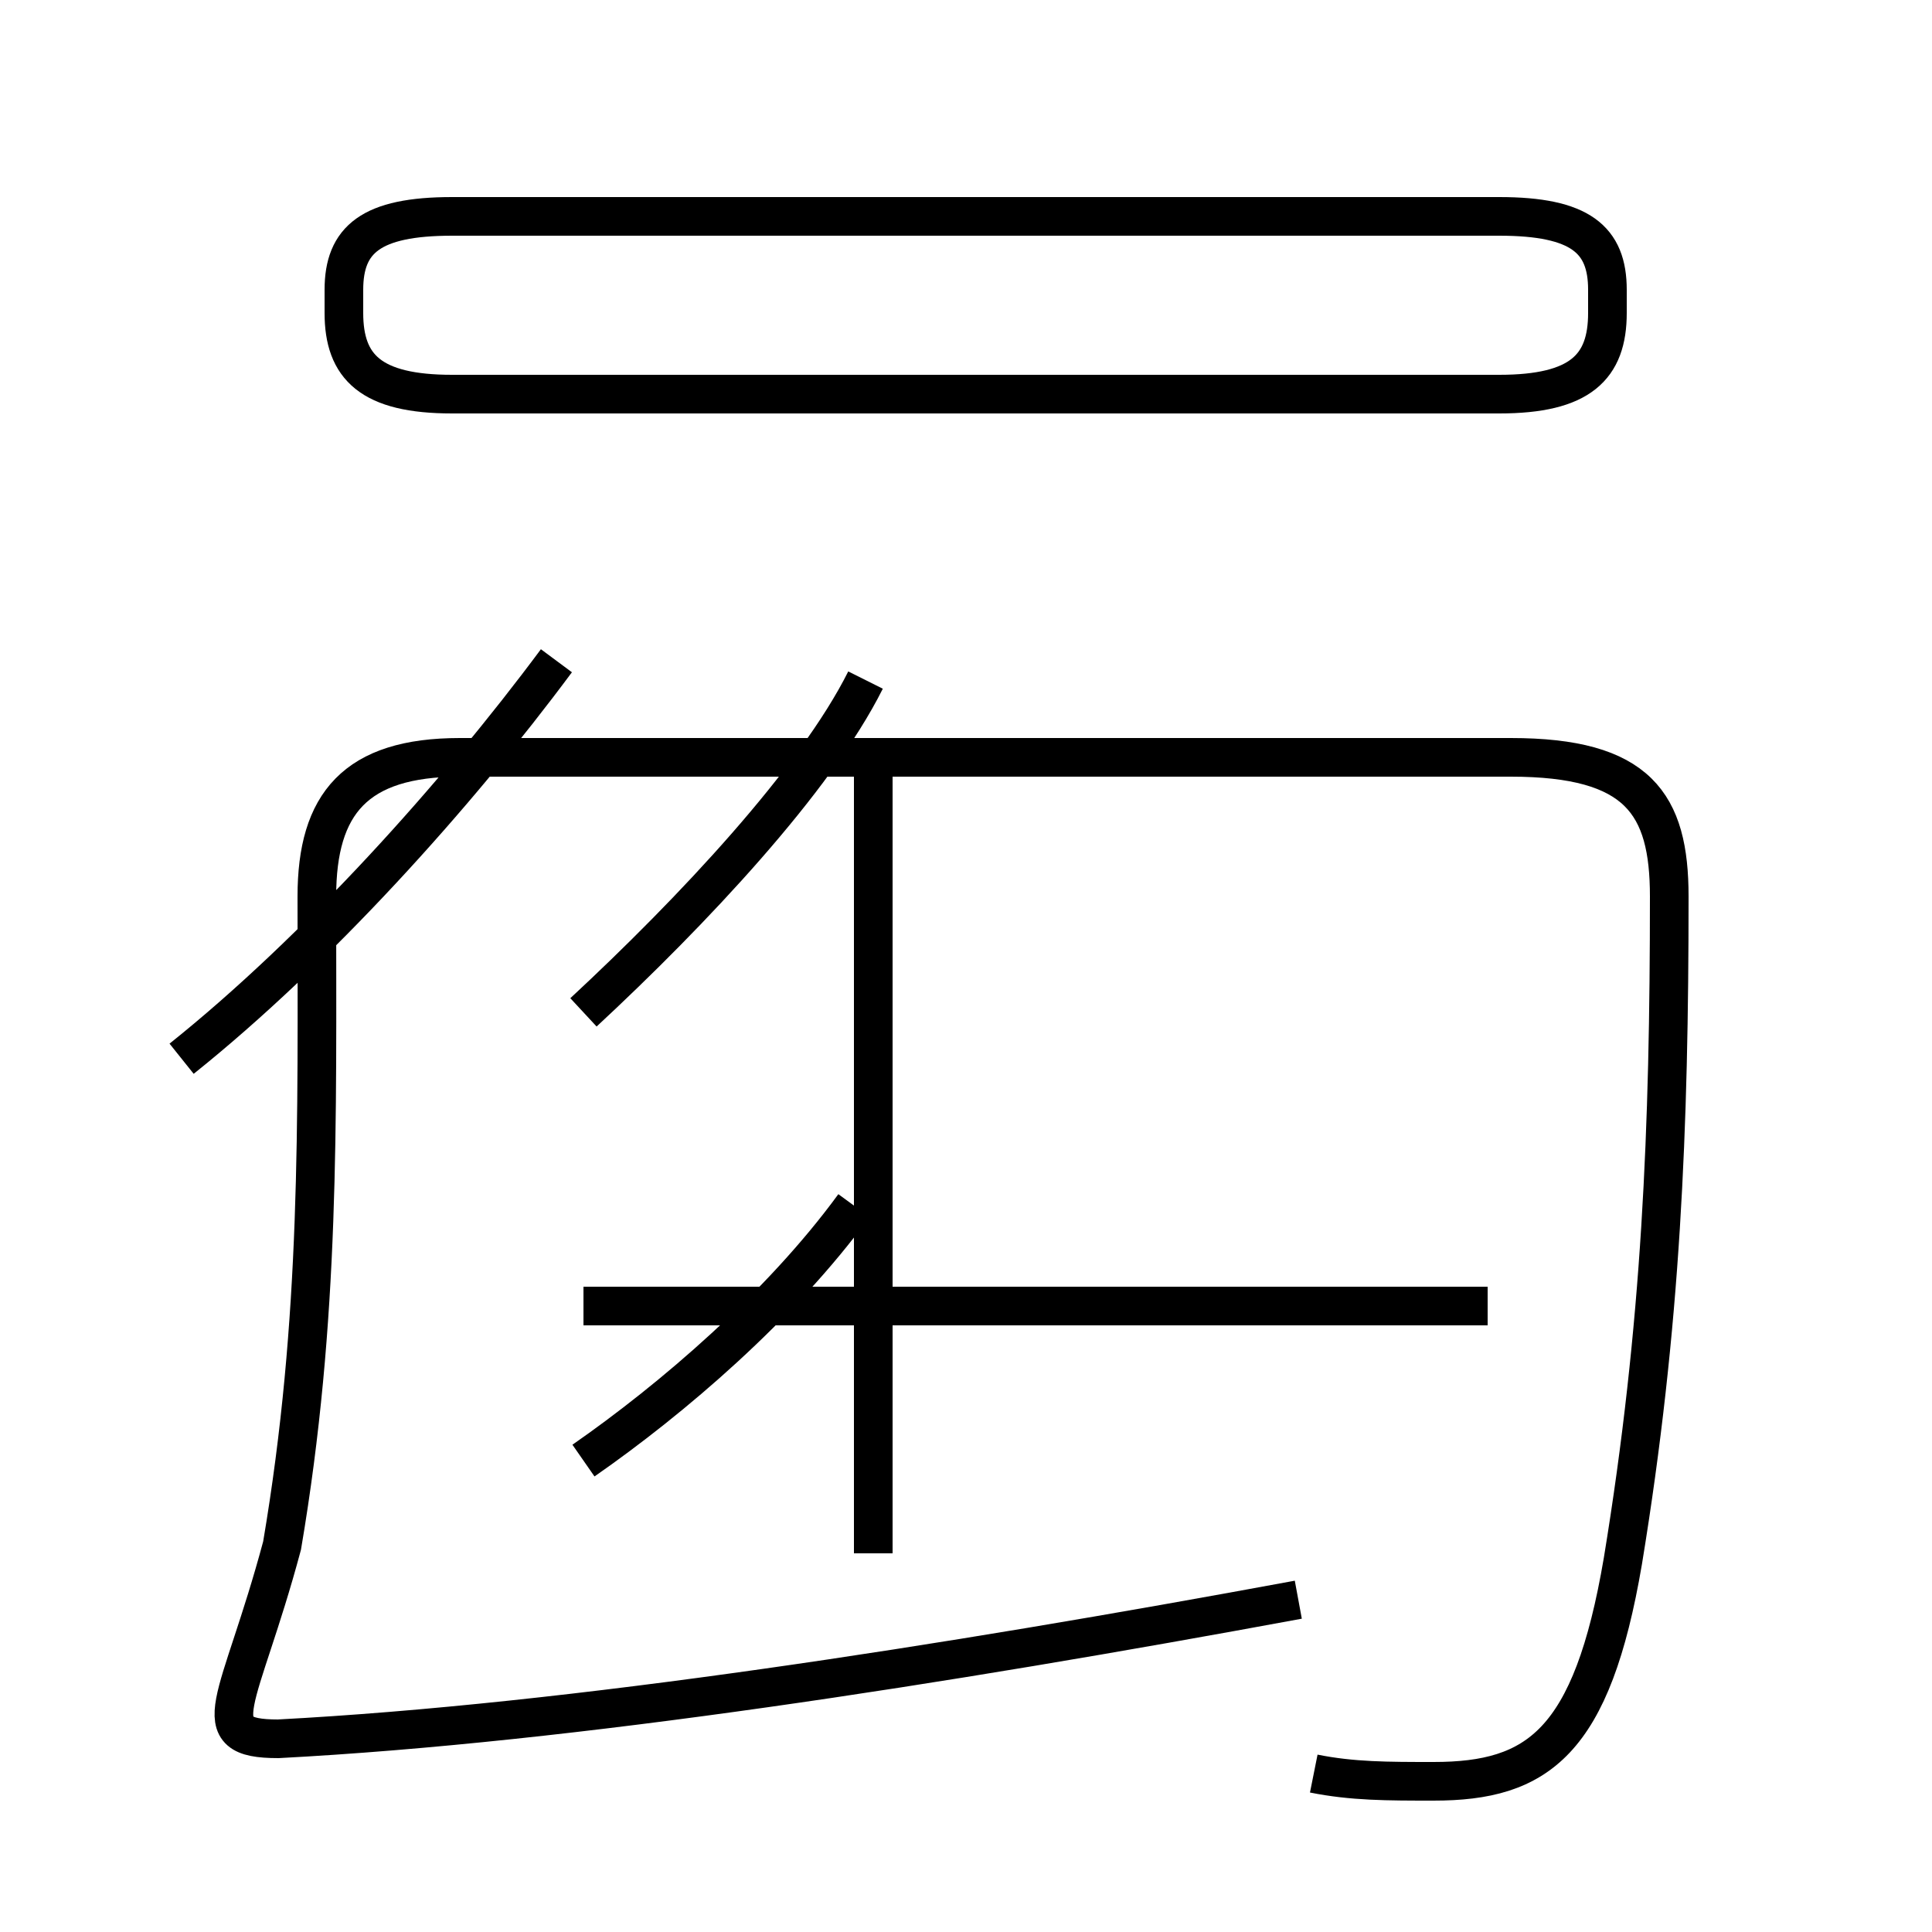<?xml version='1.0' encoding='utf8'?>
<svg viewBox="0.0 -44.0 50.0 50.0" version="1.1" xmlns="http://www.w3.org/2000/svg">
<rect x="0.0" y="-44.0" width="50.0" height="50.0" fill="#808080" stroke="none"/>
<rect x="-1000" y="-1000" width="2000" height="2000" stroke="white" fill="white"/>
<g style="fill:none; stroke:#000000;  stroke-width:1">
<path d="M 11.7 33.8 L 38.8 33.8 C 40.9 33.8 41.6 34.5 41.6 35.9 L 41.6 36.5 C 41.6 37.8 40.9 38.4 38.8 38.4 L 11.7 38.4 C 9.6 38.4 8.9 37.8 8.9 36.5 L 8.9 35.9 C 8.9 34.5 9.6 33.8 11.7 33.8 Z M 15.1 17.8 C 17.9 20.4 21.1 23.8 22.4 26.4 M 15.1 10.2 L 38.5 10.2 M 15.1 6.2 C 17.4 7.8 20.2 10.2 22.1 12.8 M 4.7 16.6 C 8.2 19.4 11.8 23.4 14.4 26.9 M 34.0 -1.9 C 35.0 -2.1 35.9 -2.1 37.1 -2.1 C 39.8 -2.1 41.2 -1.1 42.0 3.6 C 43.0 9.7 43.2 14.8 43.2 20.8 C 43.2 23.2 42.4 24.4 39.1 24.4 L 11.9 24.4 C 9.2 24.4 8.2 23.2 8.2 20.8 C 8.2 14.9 8.3 9.9 7.3 4.0 C 6.2 -0.1 5.2 -1.0 7.2 -1.0 C 14.8 -0.6 24.4 0.9 33.6 2.6 M 22.6 3.8 L 22.6 24.4" transform="scale(1, -1)" />
</g>
</svg>